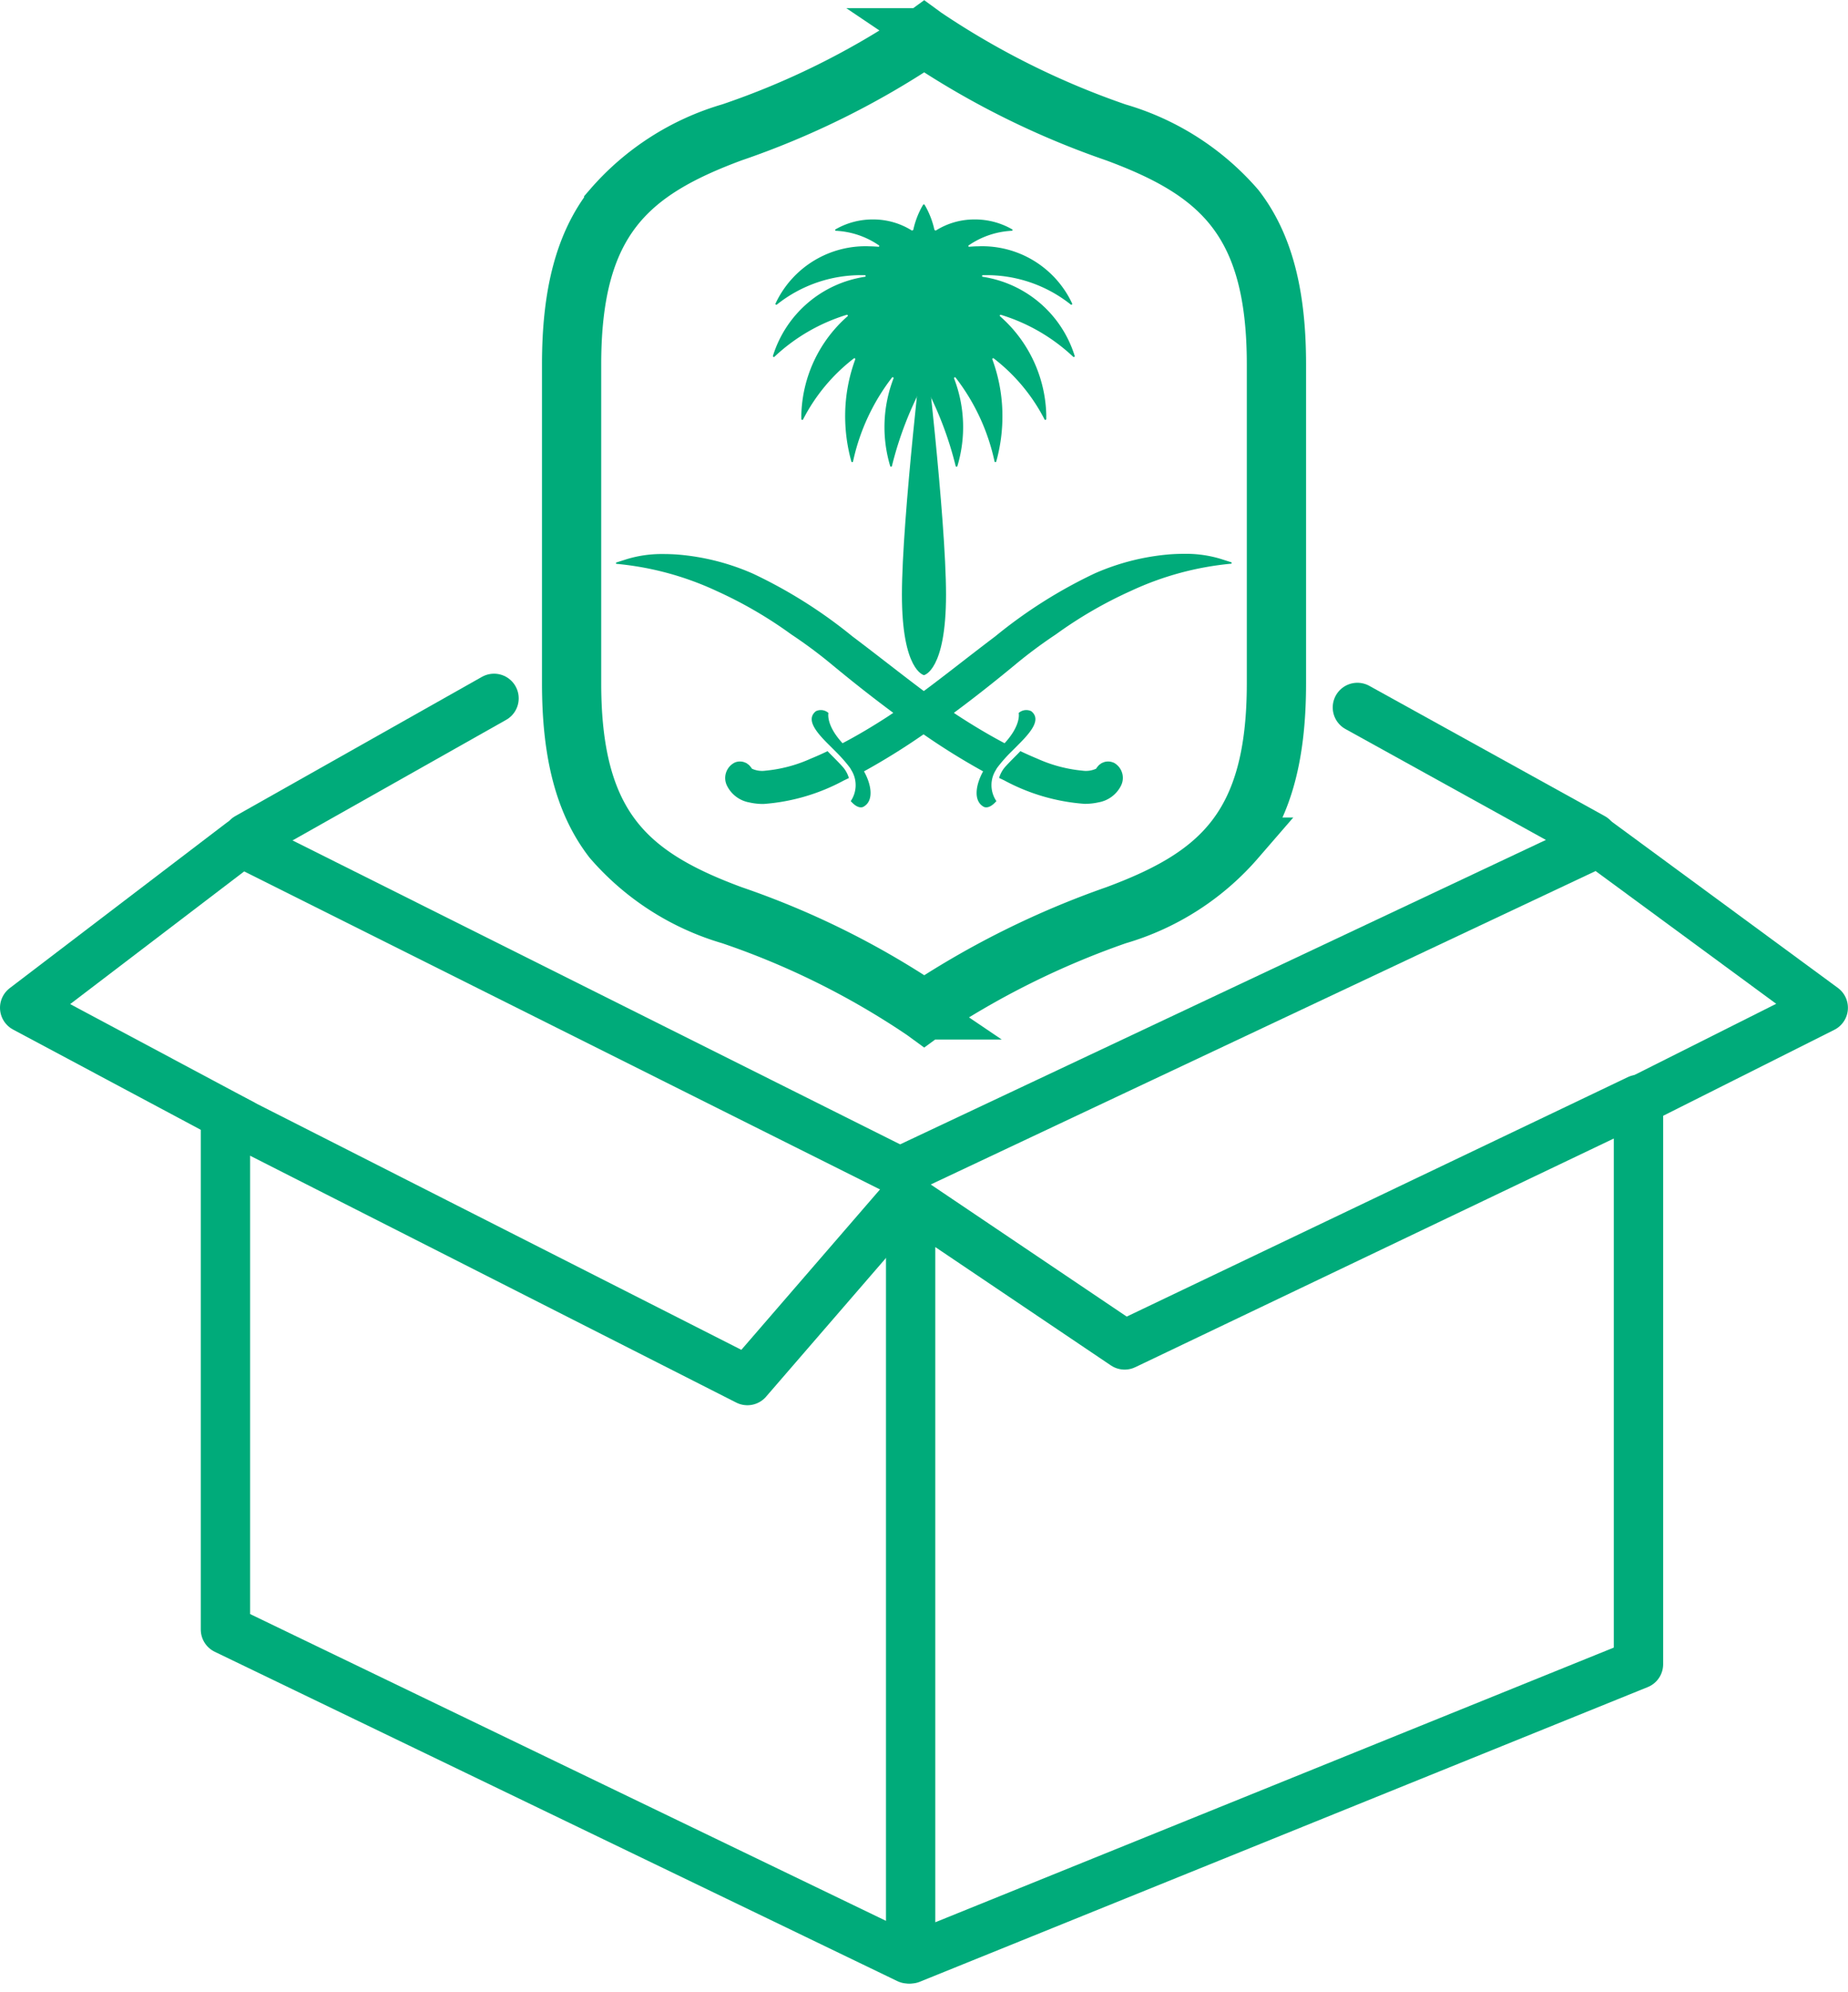 <svg xmlns="http://www.w3.org/2000/svg" width="74.92" height="80.726" viewBox="0 0 74.92 80.726"><g transform="translate(22520.225 -43.154)"><g transform="translate(-22519.225 71.437)"><path d="M-22496,107.234l29.508-11.942V72.4l-20.832,9.952-8.676-5.846Z" transform="translate(22531.918 -56.126)" fill="none" stroke="#00ab7a" stroke-linecap="round" stroke-linejoin="round" stroke-width="2"/><path d="M-22486.484,76.257l-6.32,7.309-21.16-10.742V93.657l27.672,13.347" transform="translate(22522.104 -55.896)" fill="none" stroke="#00ab7a" stroke-linecap="round" stroke-linejoin="round" stroke-width="2"/><path d="M-22510.436,77.061l-8.789-4.692,8.789-6.7,26.691,13.347,28.32-13.347,9.117,6.7-7.568,3.8" transform="translate(22519.225 -59.808)" fill="none" stroke="#00ab7a" stroke-linecap="round" stroke-linejoin="round" stroke-width="2"/><path d="M-22483.947,61.923l9.547,5.28" transform="translate(22537.977 -61.534)" fill="none" stroke="#00ab7a" stroke-linecap="round" stroke-width="2"/><path d="M-22513.389,67.543l10-5.643" transform="translate(22522.418 -61.879)" fill="none" stroke="#00ab7a" stroke-linecap="round" stroke-width="2"/></g><path d="M247.626,44.287l-.119-.087a32.524,32.524,0,0,0-7.762-3.855,10.281,10.281,0,0,1-4.907-3.144c-1.164-1.508-1.707-3.553-1.707-6.436V17.83c0-2.883.542-4.928,1.707-6.436a10.281,10.281,0,0,1,4.907-3.144A32.493,32.493,0,0,0,247.507,4.4l.119-.087.119.087a33.171,33.171,0,0,0,7.747,3.856,10.28,10.28,0,0,1,4.908,3.143c1.165,1.508,1.707,3.553,1.707,6.436V30.765c0,2.882-.542,4.927-1.707,6.436a10.283,10.283,0,0,1-4.908,3.144,34.2,34.2,0,0,0-7.747,3.855Zm0-39.481a33.416,33.416,0,0,1-7.742,3.821c-4.12,1.528-6.352,3.447-6.352,9.2V30.765c0,5.755,2.232,7.675,6.352,9.2a33.449,33.449,0,0,1,7.742,3.821,35.1,35.1,0,0,1,7.726-3.821c4.12-1.528,6.353-3.448,6.353-9.2V17.83c0-5.755-2.233-7.674-6.353-9.2A33.587,33.587,0,0,1,247.626,4.806Z" transform="translate(-22730.383 40.086)" fill="none" stroke="#00ab7a" stroke-width="2"/><g transform="translate(-22495.246 51.43)"><path d="M263.436,47.5a.526.526,0,0,0-.237-.047v0a.535.535,0,0,0-.14.023l-.029.012a.533.533,0,0,0-.087.039l0,0h0a.491.491,0,0,0-.055.042.233.233,0,0,0-.028.015s-.008.012-.012.016a.175.175,0,0,0-.023.018l0,.008a.5.5,0,0,0-.092.118.989.989,0,0,1-.556.08,5.745,5.745,0,0,1-1.832-.487q-.329-.136-.685-.305c0,.013-.446.447-.567.587a1.184,1.184,0,0,0-.294.5l.209.1a8.068,8.068,0,0,0,3.25.95,2.528,2.528,0,0,0,.578-.062,1.256,1.256,0,0,0,.9-.666.7.7,0,0,0-.3-.946" transform="translate(-243.273 -24.866)" fill="#00ab7a"/><path d="M246.733,47.032q-.354.17-.685.305a5.742,5.742,0,0,1-1.831.487.988.988,0,0,1-.556-.08.523.523,0,0,0-.093-.118l0-.008a.254.254,0,0,0-.023-.018c-.005,0-.008-.012-.013-.016a.274.274,0,0,0-.027-.015c-.019-.014-.037-.032-.055-.043h0a.452.452,0,0,0-.087-.038l-.029-.012a.531.531,0,0,0-.14-.023v0a.526.526,0,0,0-.237.047.7.7,0,0,0-.3.945,1.253,1.253,0,0,0,.9.667,2.523,2.523,0,0,0,.578.062,8.074,8.074,0,0,0,3.249-.95l.209-.1a1.192,1.192,0,0,0-.293-.5c-.121-.14-.563-.574-.568-.587" transform="translate(-238.157 -24.866)" fill="#00ab7a"/><path d="M261.06,35.7l-.027-.01-.415-.132a4.866,4.866,0,0,0-1.46-.2c-.177,0-.359.006-.542.018a9.445,9.445,0,0,0-3.093.778A19.575,19.575,0,0,0,251.5,38.7c-1.047.791-2,1.552-2.9,2.22-.895-.668-1.849-1.428-2.9-2.22a19.592,19.592,0,0,0-4.024-2.537,9.453,9.453,0,0,0-3.093-.778c-.183-.012-.365-.018-.543-.018a4.871,4.871,0,0,0-1.46.2l-.415.132-.027.01a.029.029,0,0,0,.014.056,12.289,12.289,0,0,1,4.049,1.1,17.225,17.225,0,0,1,3.024,1.758,18.968,18.968,0,0,1,1.654,1.23q1.3,1.075,2.483,1.95c-.078.052-.157.106-.233.156q-.97.628-1.824,1.075c-.688-.745-.572-1.226-.572-1.226a.462.462,0,0,0-.51-.071c-.414.334,0,.839.535,1.367.043.043.3.3.3.3a5.994,5.994,0,0,1,.544.621.834.834,0,0,1,.053.09,1.148,1.148,0,0,1-.018,1.265c.34.388.538.215.538.215.385-.233.321-.84,0-1.421a27.586,27.586,0,0,0,2.414-1.5,27.677,27.677,0,0,0,2.414,1.5c-.318.581-.381,1.188,0,1.421,0,0,.2.173.539-.215a1.147,1.147,0,0,1-.019-1.265.824.824,0,0,1,.054-.09,5.931,5.931,0,0,1,.544-.621s.261-.257.3-.3c.53-.529.949-1.033.535-1.367a.462.462,0,0,0-.51.071s.116.481-.572,1.226c-.568-.3-1.177-.657-1.823-1.075-.077-.05-.156-.1-.233-.156q1.183-.875,2.482-1.95a19.2,19.2,0,0,1,1.654-1.23A17.244,17.244,0,0,1,257,36.859a12.3,12.3,0,0,1,4.05-1.1.029.029,0,0,0,.013-.056" transform="translate(-236.126 -21.188)" fill="#00ab7a"/><path d="M253.917,17.6a.032.032,0,0,1,.006-.064h0a5.471,5.471,0,0,1,3.562,1.189.036.036,0,0,0,.057-.04,4.026,4.026,0,0,0-3.815-2.32c-.118,0-.236.008-.353.018a.032.032,0,0,1-.025-.058,3.379,3.379,0,0,1,1.742-.589.032.032,0,0,0,.017-.06,3.031,3.031,0,0,0-1.529-.4,2.934,2.934,0,0,0-1.567.451l-.053-.023a3.452,3.452,0,0,0-.351-.938c-.01-.019-.03-.054-.048-.083a.036.036,0,0,0-.031-.017.035.035,0,0,0-.031.017l-.049.083a3.494,3.494,0,0,0-.35.938l-.053.023a2.938,2.938,0,0,0-1.569-.451,3.023,3.023,0,0,0-1.527.4.032.032,0,0,0,.015.06,3.375,3.375,0,0,1,1.742.589.032.032,0,0,1-.024.058c-.116-.01-.234-.016-.353-.018a4.026,4.026,0,0,0-3.815,2.32.036.036,0,0,0,.057.04,5.469,5.469,0,0,1,3.562-1.189h0a.032.032,0,0,1,.008.064,4.629,4.629,0,0,0-3.731,3.206.037.037,0,0,0,.061.035,7.449,7.449,0,0,1,2.93-1.7.035.035,0,0,1,.034.059,5.5,5.5,0,0,0-1.874,3.994c0,.057,0,.114,0,.17,0,.034.055.049.069.02a7.36,7.36,0,0,1,2.059-2.475.036.036,0,0,1,.057.041,6.634,6.634,0,0,0-.408,2.231,6.865,6.865,0,0,0,.251,1.905.035.035,0,0,0,.068,0,8.485,8.485,0,0,1,1.578-3.4c.022-.03.075-.008.065.027a5.493,5.493,0,0,0-.136,3.561.037.037,0,0,0,.071-.01,14.329,14.329,0,0,1,1.291-3.348,14.328,14.328,0,0,1,1.29,3.348.037.037,0,0,0,.071.01,5.488,5.488,0,0,0-.136-3.561.037.037,0,0,1,.065-.027,8.448,8.448,0,0,1,1.578,3.4.036.036,0,0,0,.069,0,6.811,6.811,0,0,0,.25-1.905,6.635,6.635,0,0,0-.407-2.231.036.036,0,0,1,.057-.041,7.393,7.393,0,0,1,2.06,2.475c.014.029.068.014.068-.02,0-.057,0-.114,0-.17a5.49,5.49,0,0,0-1.874-3.994.035.035,0,0,1,.034-.059,7.447,7.447,0,0,1,2.93,1.7.037.037,0,0,0,.062-.035,4.633,4.633,0,0,0-3.732-3.206" transform="translate(-239.054 -14.658)" fill="#00ab7a"/><path d="M253.938,22.256h0s-.894,7.537-.894,10.624.894,3.261.894,3.261.894-.174.894-3.261-.894-10.624-.894-10.624" transform="translate(-241.458 -17.054)" fill="#00ab7a"/></g></g></svg>